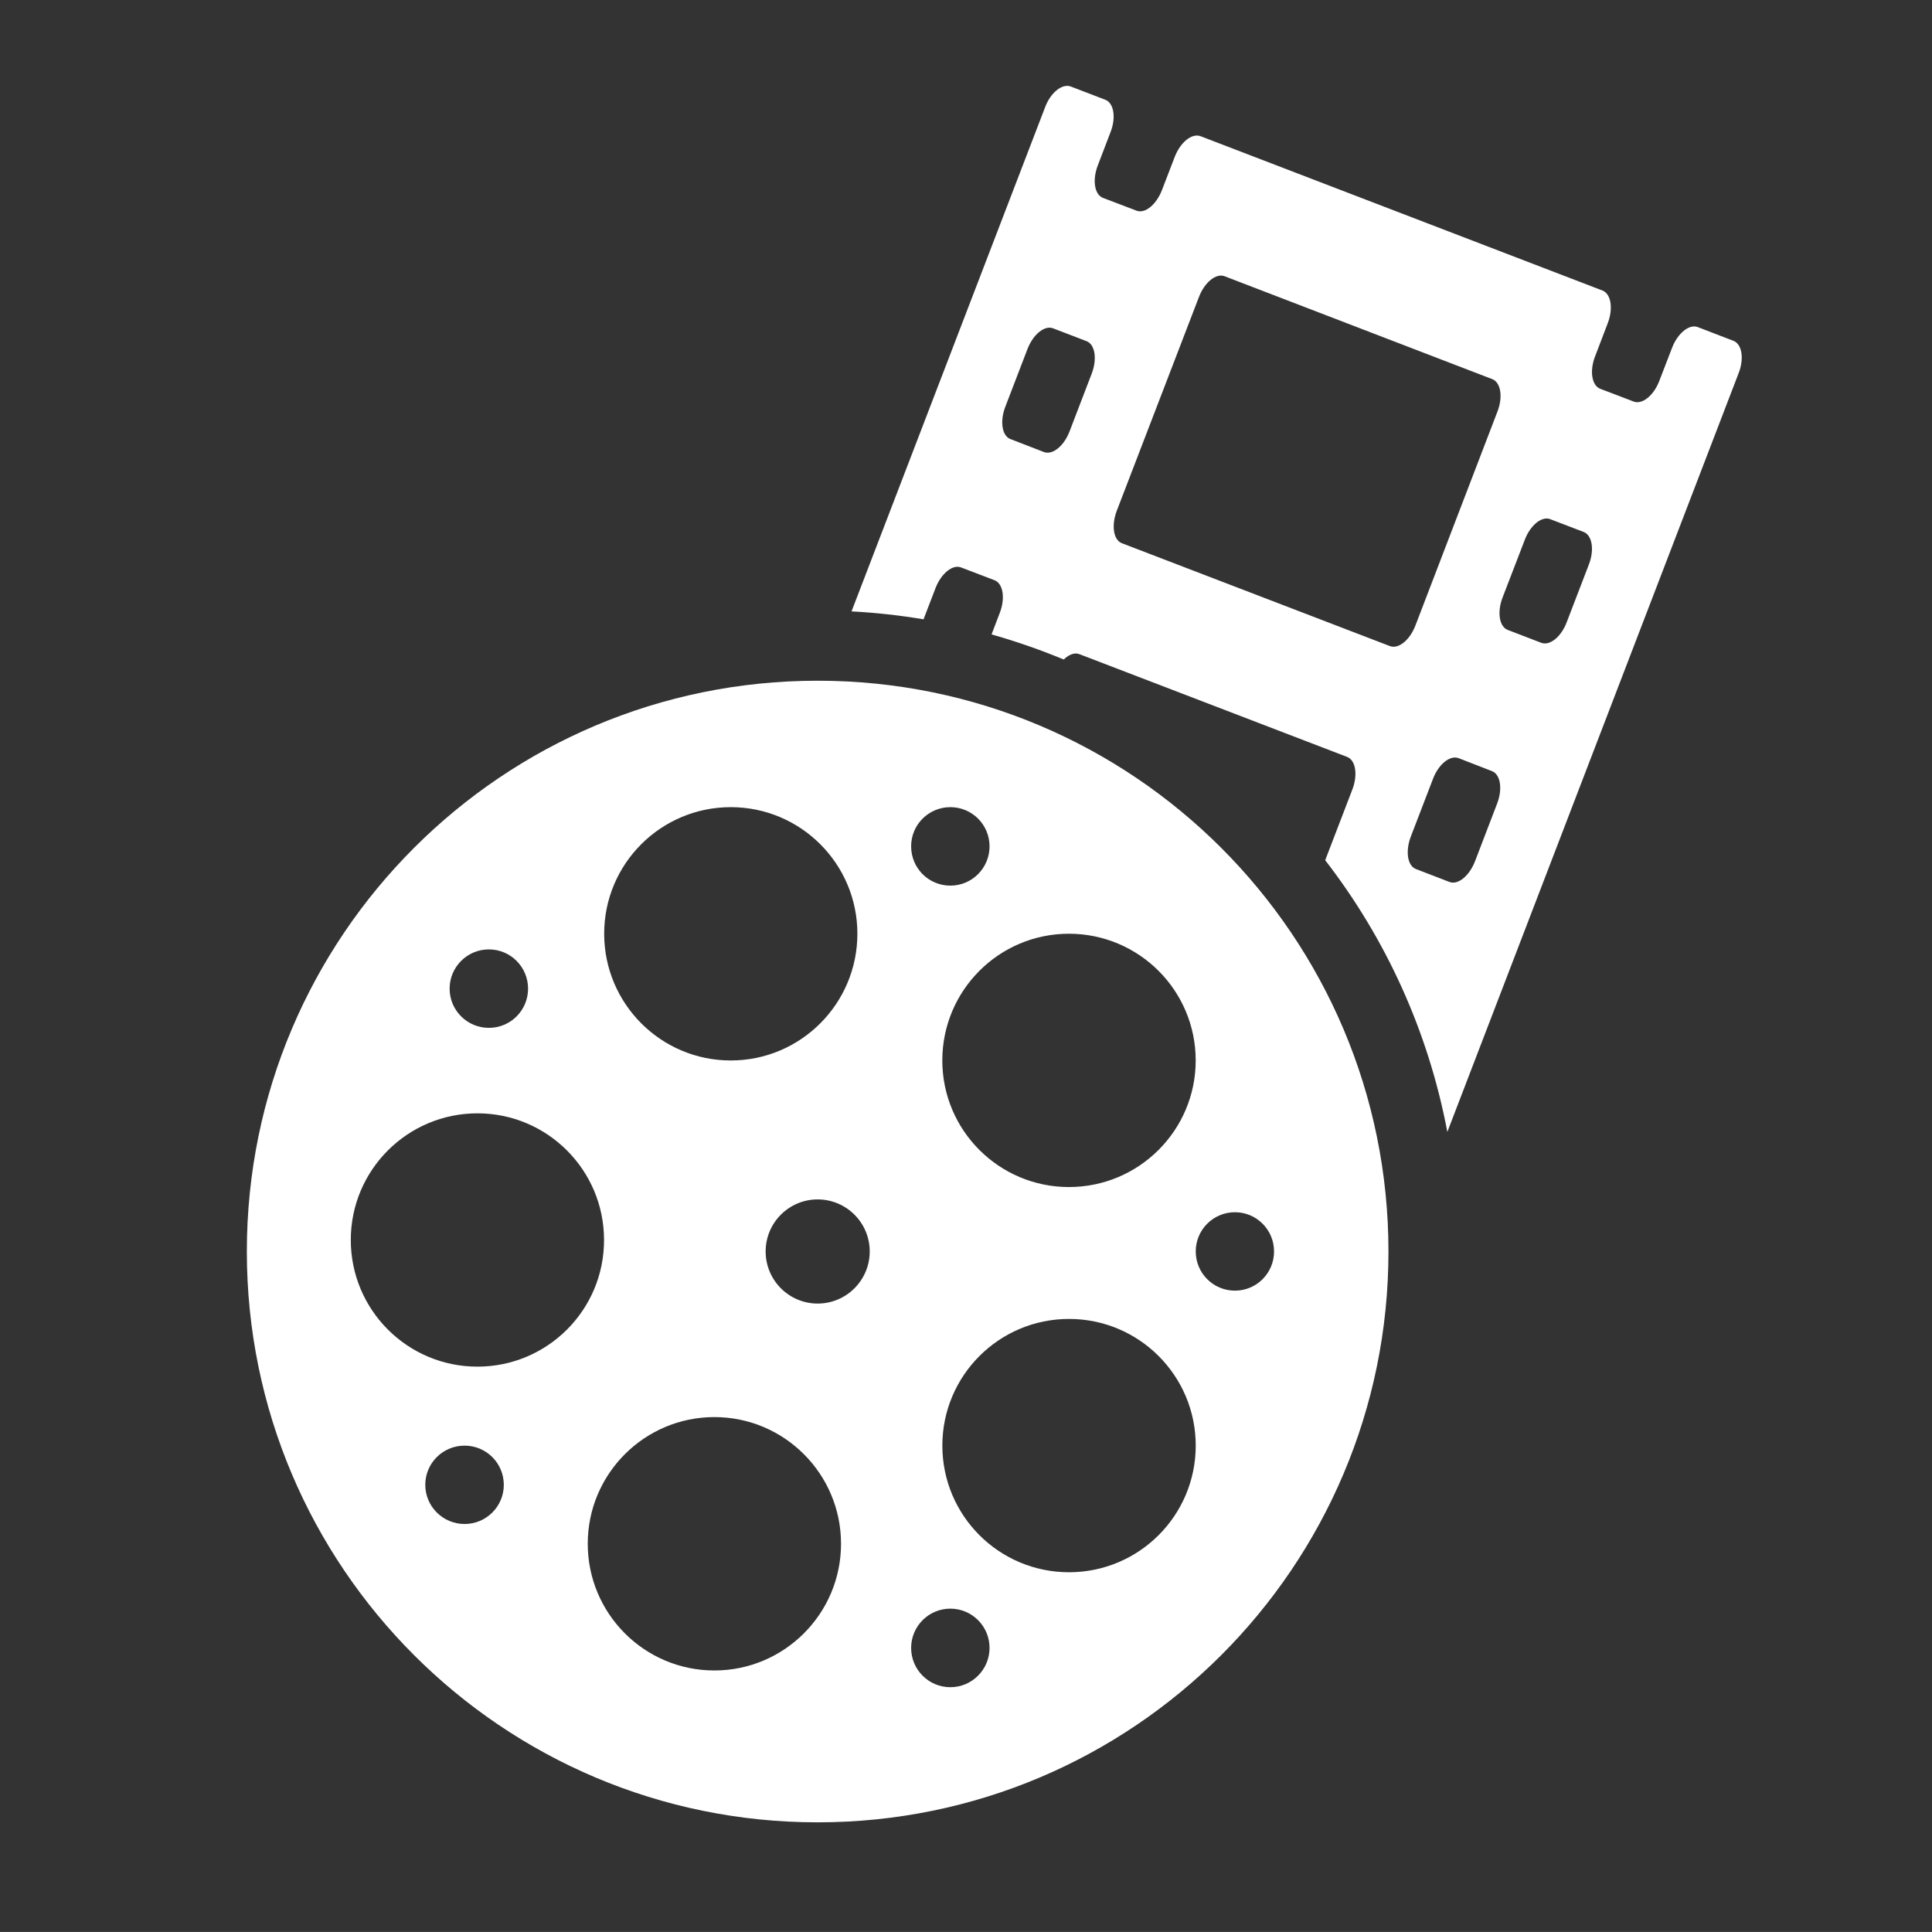 <?xml version="1.0" encoding="utf-8"?>
<!-- Generator: Adobe Illustrator 14.0.0, SVG Export Plug-In . SVG Version: 6.00 Build 43363)  -->
<!DOCTYPE svg PUBLIC "-//W3C//DTD SVG 1.1//EN" "http://www.w3.org/Graphics/SVG/1.1/DTD/svg11.dtd">
<svg version="1.1" id="Livello_1" xmlns="http://www.w3.org/2000/svg" xmlns:xlink="http://www.w3.org/1999/xlink" x="0px" y="0px"
	 width="56.69px" height="56.689px" viewBox="0 0 56.69 56.689" enable-background="new 0 0 56.69 56.689" xml:space="preserve">
<rect x="0" y="0" width="56.69" height="56.689" fill="#333333" stroke="none"/>
<rect x="-0.001" y="-0.001" fill="none" stroke="#231F20" stroke-width="0.42" stroke-opacity="0" width="56.691" height="56.692"/>
<g>
	<path fill="#FFFFFF" d="M50.865,10.001l-1.048-0.403c-0.25-0.096-0.59,0.18-0.754,0.607l-0.376,0.975
		c-0.163,0.428-0.503,0.698-0.749,0.603l-0.984-0.375c-0.247-0.097-0.317-0.522-0.149-0.954l0.37-0.969
		c0.167-0.433,0.096-0.857-0.149-0.958L35.224,3.995c-0.252-0.091-0.587,0.176-0.755,0.61l-0.373,0.97
		c-0.166,0.43-0.499,0.704-0.749,0.606l-0.982-0.374c-0.249-0.095-0.319-0.522-0.152-0.955l0.372-0.973
		c0.169-0.428,0.098-0.855-0.15-0.951l-1.017-0.39c-0.249-0.093-0.589,0.176-0.75,0.603l-5.682,14.799
		c0.716,0.037,1.42,0.116,2.113,0.232l0.352-0.917c0.167-0.429,0.502-0.703,0.751-0.604l0.985,0.376
		c0.246,0.101,0.315,0.524,0.15,0.954l-0.242,0.634c0.725,0.205,1.432,0.453,2.118,0.736c0.15-0.145,0.32-0.212,0.461-0.156
		l7.855,3.015c0.25,0.096,0.318,0.522,0.153,0.955l-0.797,2.076c1.773,2.293,3.024,5.009,3.584,7.972l8.543-22.253
		C51.186,10.524,51.114,10.098,50.865,10.001z M32.034,10.962l-0.65,1.696c-0.166,0.432-0.5,0.701-0.752,0.606l-0.98-0.379
		c-0.251-0.091-0.318-0.521-0.153-0.951l0.651-1.695c0.166-0.428,0.503-0.703,0.752-0.604l0.979,0.375
		C32.132,10.105,32.198,10.533,32.034,10.962z M40.781,18.957l-7.858-3.016c-0.252-0.093-0.318-0.519-0.154-0.953l2.41-6.27
		c0.167-0.436,0.503-0.708,0.755-0.612l7.854,3.019c0.247,0.095,0.318,0.519,0.152,0.949l-2.407,6.278
		C41.367,18.785,41.032,19.056,40.781,18.957z M43.93,23.578l-0.648,1.691c-0.168,0.434-0.502,0.707-0.751,0.61l-0.981-0.378
		c-0.252-0.093-0.317-0.522-0.152-0.956l0.649-1.689c0.164-0.436,0.503-0.703,0.751-0.61l0.98,0.381
		C44.028,22.721,44.095,23.149,43.93,23.578z M46.623,16.561l-0.65,1.692c-0.163,0.437-0.5,0.704-0.75,0.608l-0.981-0.377
		c-0.248-0.094-0.319-0.52-0.152-0.953l0.65-1.688c0.162-0.433,0.503-0.709,0.751-0.608l0.98,0.375
		C46.717,15.707,46.789,16.129,46.623,16.561z"/>
	<path fill="#FFFFFF" d="M23.991,19.974c-9.249,0-16.748,7.497-16.748,16.748c0,9.25,7.5,16.75,16.748,16.75
		c9.25,0,16.75-7.499,16.75-16.75C40.74,27.471,33.241,19.974,23.991,19.974z M35.085,31.117c0,2.05-1.667,3.714-3.719,3.714
		c-2.053,0-3.716-1.664-3.716-3.714c0-2.054,1.663-3.719,3.716-3.719C33.422,27.4,35.085,29.064,35.085,31.117z M27.886,23.684
		c0.635,0,1.15,0.513,1.15,1.151c0,0.637-0.516,1.152-1.15,1.152c-0.639,0-1.151-0.515-1.151-1.152
		C26.734,24.197,27.25,23.684,27.886,23.684z M21.443,23.684c2.051,0,3.715,1.663,3.715,3.714c0,2.053-1.664,3.719-3.715,3.719
		c-2.051,0-3.715-1.666-3.715-3.719C17.728,25.346,19.392,23.684,21.443,23.684z M14.345,27.858c0.635,0,1.15,0.514,1.15,1.152
		c0,0.636-0.513,1.15-1.15,1.15s-1.152-0.515-1.152-1.15C13.193,28.374,13.709,27.858,14.345,27.858z M13.632,44.718
		c-0.636,0-1.153-0.515-1.153-1.149c0-0.637,0.515-1.15,1.153-1.15c0.637,0,1.151,0.514,1.151,1.15
		C14.783,44.203,14.269,44.718,13.632,44.718z M14.009,40.101c-2.053,0-3.716-1.664-3.716-3.718c0-2.051,1.665-3.715,3.716-3.715
		c2.051,0,3.715,1.664,3.715,3.715C17.728,38.437,16.062,40.101,14.009,40.101z M20.962,49.016c-2.053,0-3.716-1.667-3.716-3.719
		c0-2.049,1.664-3.716,3.716-3.716c2.051,0,3.716,1.667,3.716,3.716C24.679,47.349,23.013,49.016,20.962,49.016z M23.992,38.25
		c-0.842,0-1.526-0.685-1.526-1.529c0-0.844,0.685-1.527,1.526-1.527c0.843,0,1.528,0.684,1.528,1.527
		C25.52,37.566,24.835,38.25,23.992,38.25z M27.886,49.507c-0.639,0-1.151-0.518-1.151-1.153c0-0.637,0.516-1.152,1.151-1.152
		c0.635,0,1.15,0.516,1.15,1.152C29.036,48.989,28.521,49.507,27.886,49.507z M31.368,46.134c-2.055,0-3.717-1.664-3.717-3.716
		c0-2.054,1.665-3.717,3.717-3.717c2.054,0,3.718,1.663,3.718,3.717C35.086,44.47,33.422,46.134,31.368,46.134z M37.384,36.721
		c0,0.636-0.513,1.15-1.148,1.15c-0.637,0-1.15-0.516-1.15-1.15c0-0.636,0.514-1.151,1.15-1.151
		C36.871,35.57,37.384,36.085,37.384,36.721z"/>
</g>
</svg>
